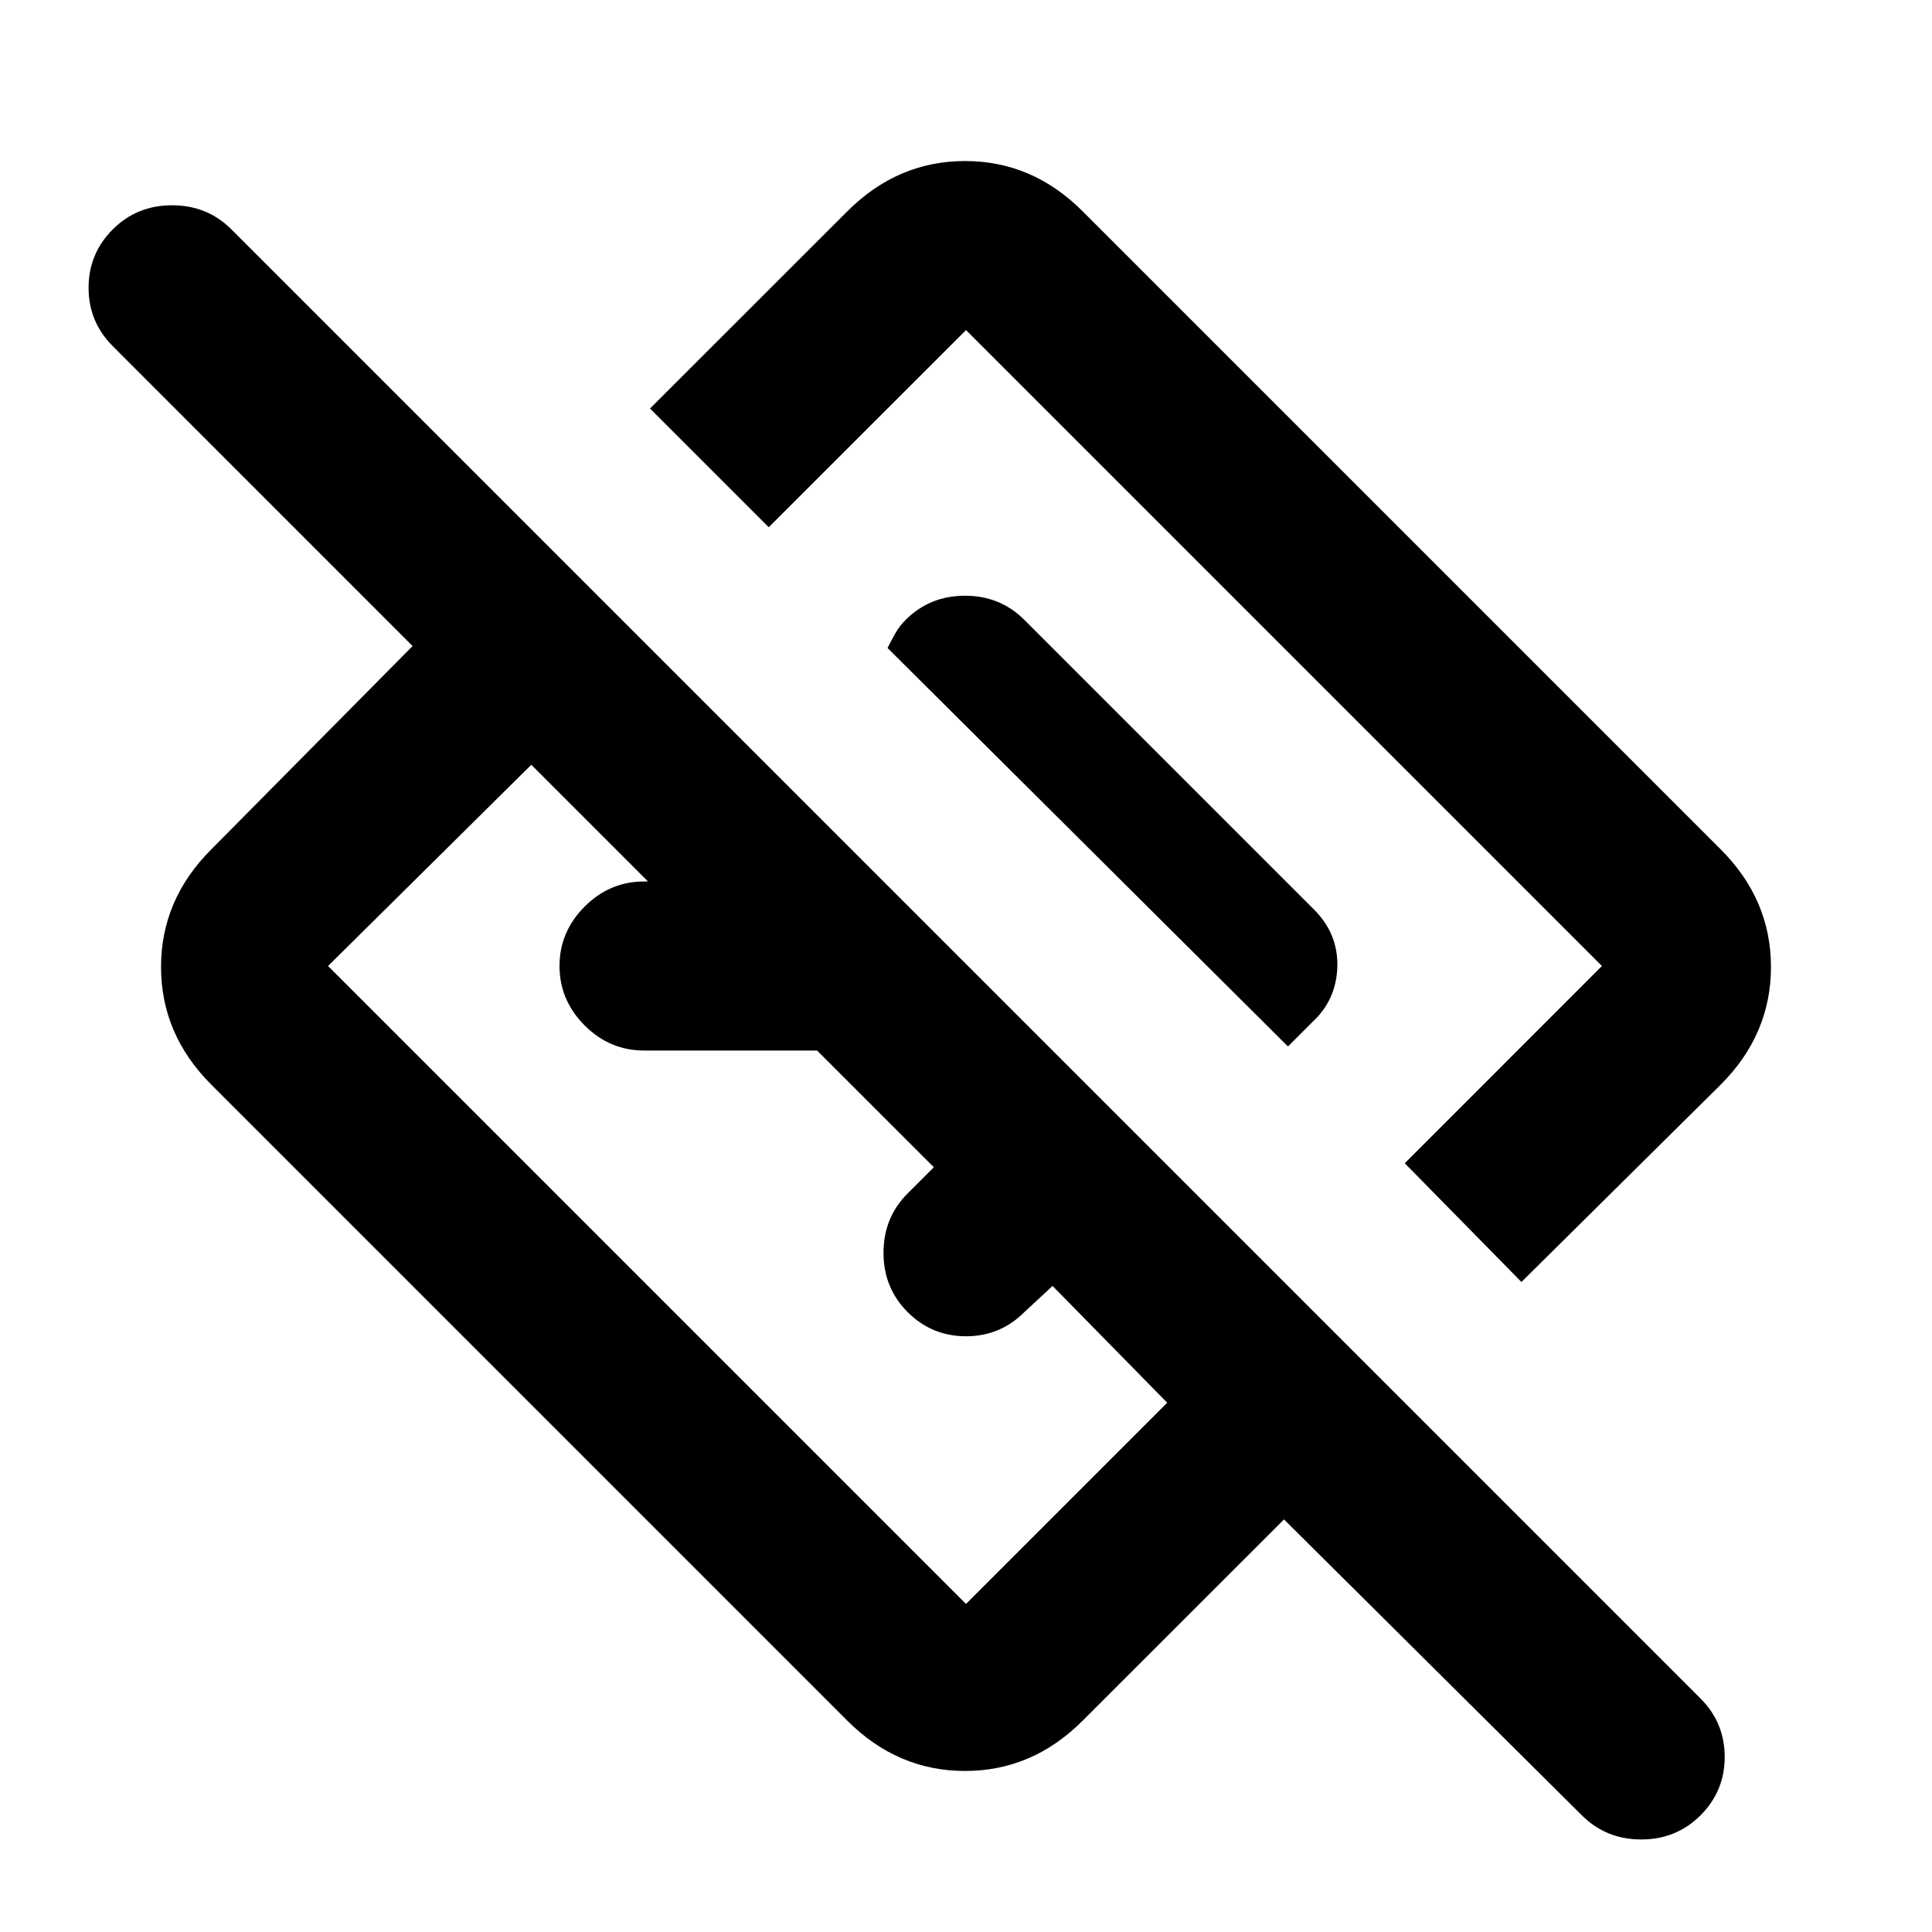 <svg xmlns="http://www.w3.org/2000/svg" height="20" width="20"><path d="M11.208 17.812Q10.688 18.333 9.99 18.333Q9.292 18.333 8.771 17.812L2.188 11.229Q1.667 10.708 1.667 10.01Q1.667 9.312 2.188 8.792L4.271 6.688L1.167 3.583Q0.917 3.333 0.917 2.979Q0.917 2.625 1.167 2.375Q1.417 2.125 1.781 2.125Q2.146 2.125 2.396 2.375L17.604 17.583Q17.854 17.833 17.854 18.188Q17.854 18.542 17.604 18.792Q17.354 19.042 16.99 19.042Q16.625 19.042 16.375 18.792L13.292 15.729ZM12.083 14.521 10.896 13.312 10.604 13.583Q10.354 13.833 10 13.833Q9.646 13.833 9.396 13.583Q9.146 13.333 9.146 12.969Q9.146 12.604 9.396 12.354L9.667 12.083L8.458 10.875H6.667Q6.312 10.875 6.052 10.615Q5.792 10.354 5.792 10Q5.792 9.646 6.052 9.385Q6.312 9.125 6.667 9.125H6.708L5.5 7.917L3.396 10Q3.396 10 3.396 10Q3.396 10 3.396 10L10 16.604Q10 16.604 10 16.604Q10 16.604 10 16.604ZM15.75 13.271 14.542 12.042 16.583 10Q16.583 10 16.583 10Q16.583 10 16.583 10L10 3.417Q10 3.417 10 3.417Q10 3.417 10 3.417L7.958 5.458L6.729 4.229L8.771 2.188Q9.292 1.667 9.99 1.667Q10.688 1.667 11.208 2.188L17.812 8.792Q18.333 9.312 18.333 10.01Q18.333 10.708 17.812 11.229ZM13.333 10.833 13.583 10.583Q13.833 10.354 13.844 10.01Q13.854 9.667 13.604 9.417L10.604 6.417Q10.354 6.167 9.99 6.167Q9.625 6.167 9.375 6.417Q9.312 6.479 9.271 6.552Q9.229 6.625 9.188 6.708ZM11.25 8.75Q11.25 8.75 11.25 8.75Q11.25 8.75 11.25 8.75Q11.25 8.75 11.25 8.75Q11.25 8.75 11.25 8.75ZM8.792 11.208Q8.792 11.208 8.792 11.208Q8.792 11.208 8.792 11.208Q8.792 11.208 8.792 11.208Q8.792 11.208 8.792 11.208Z"/></svg>